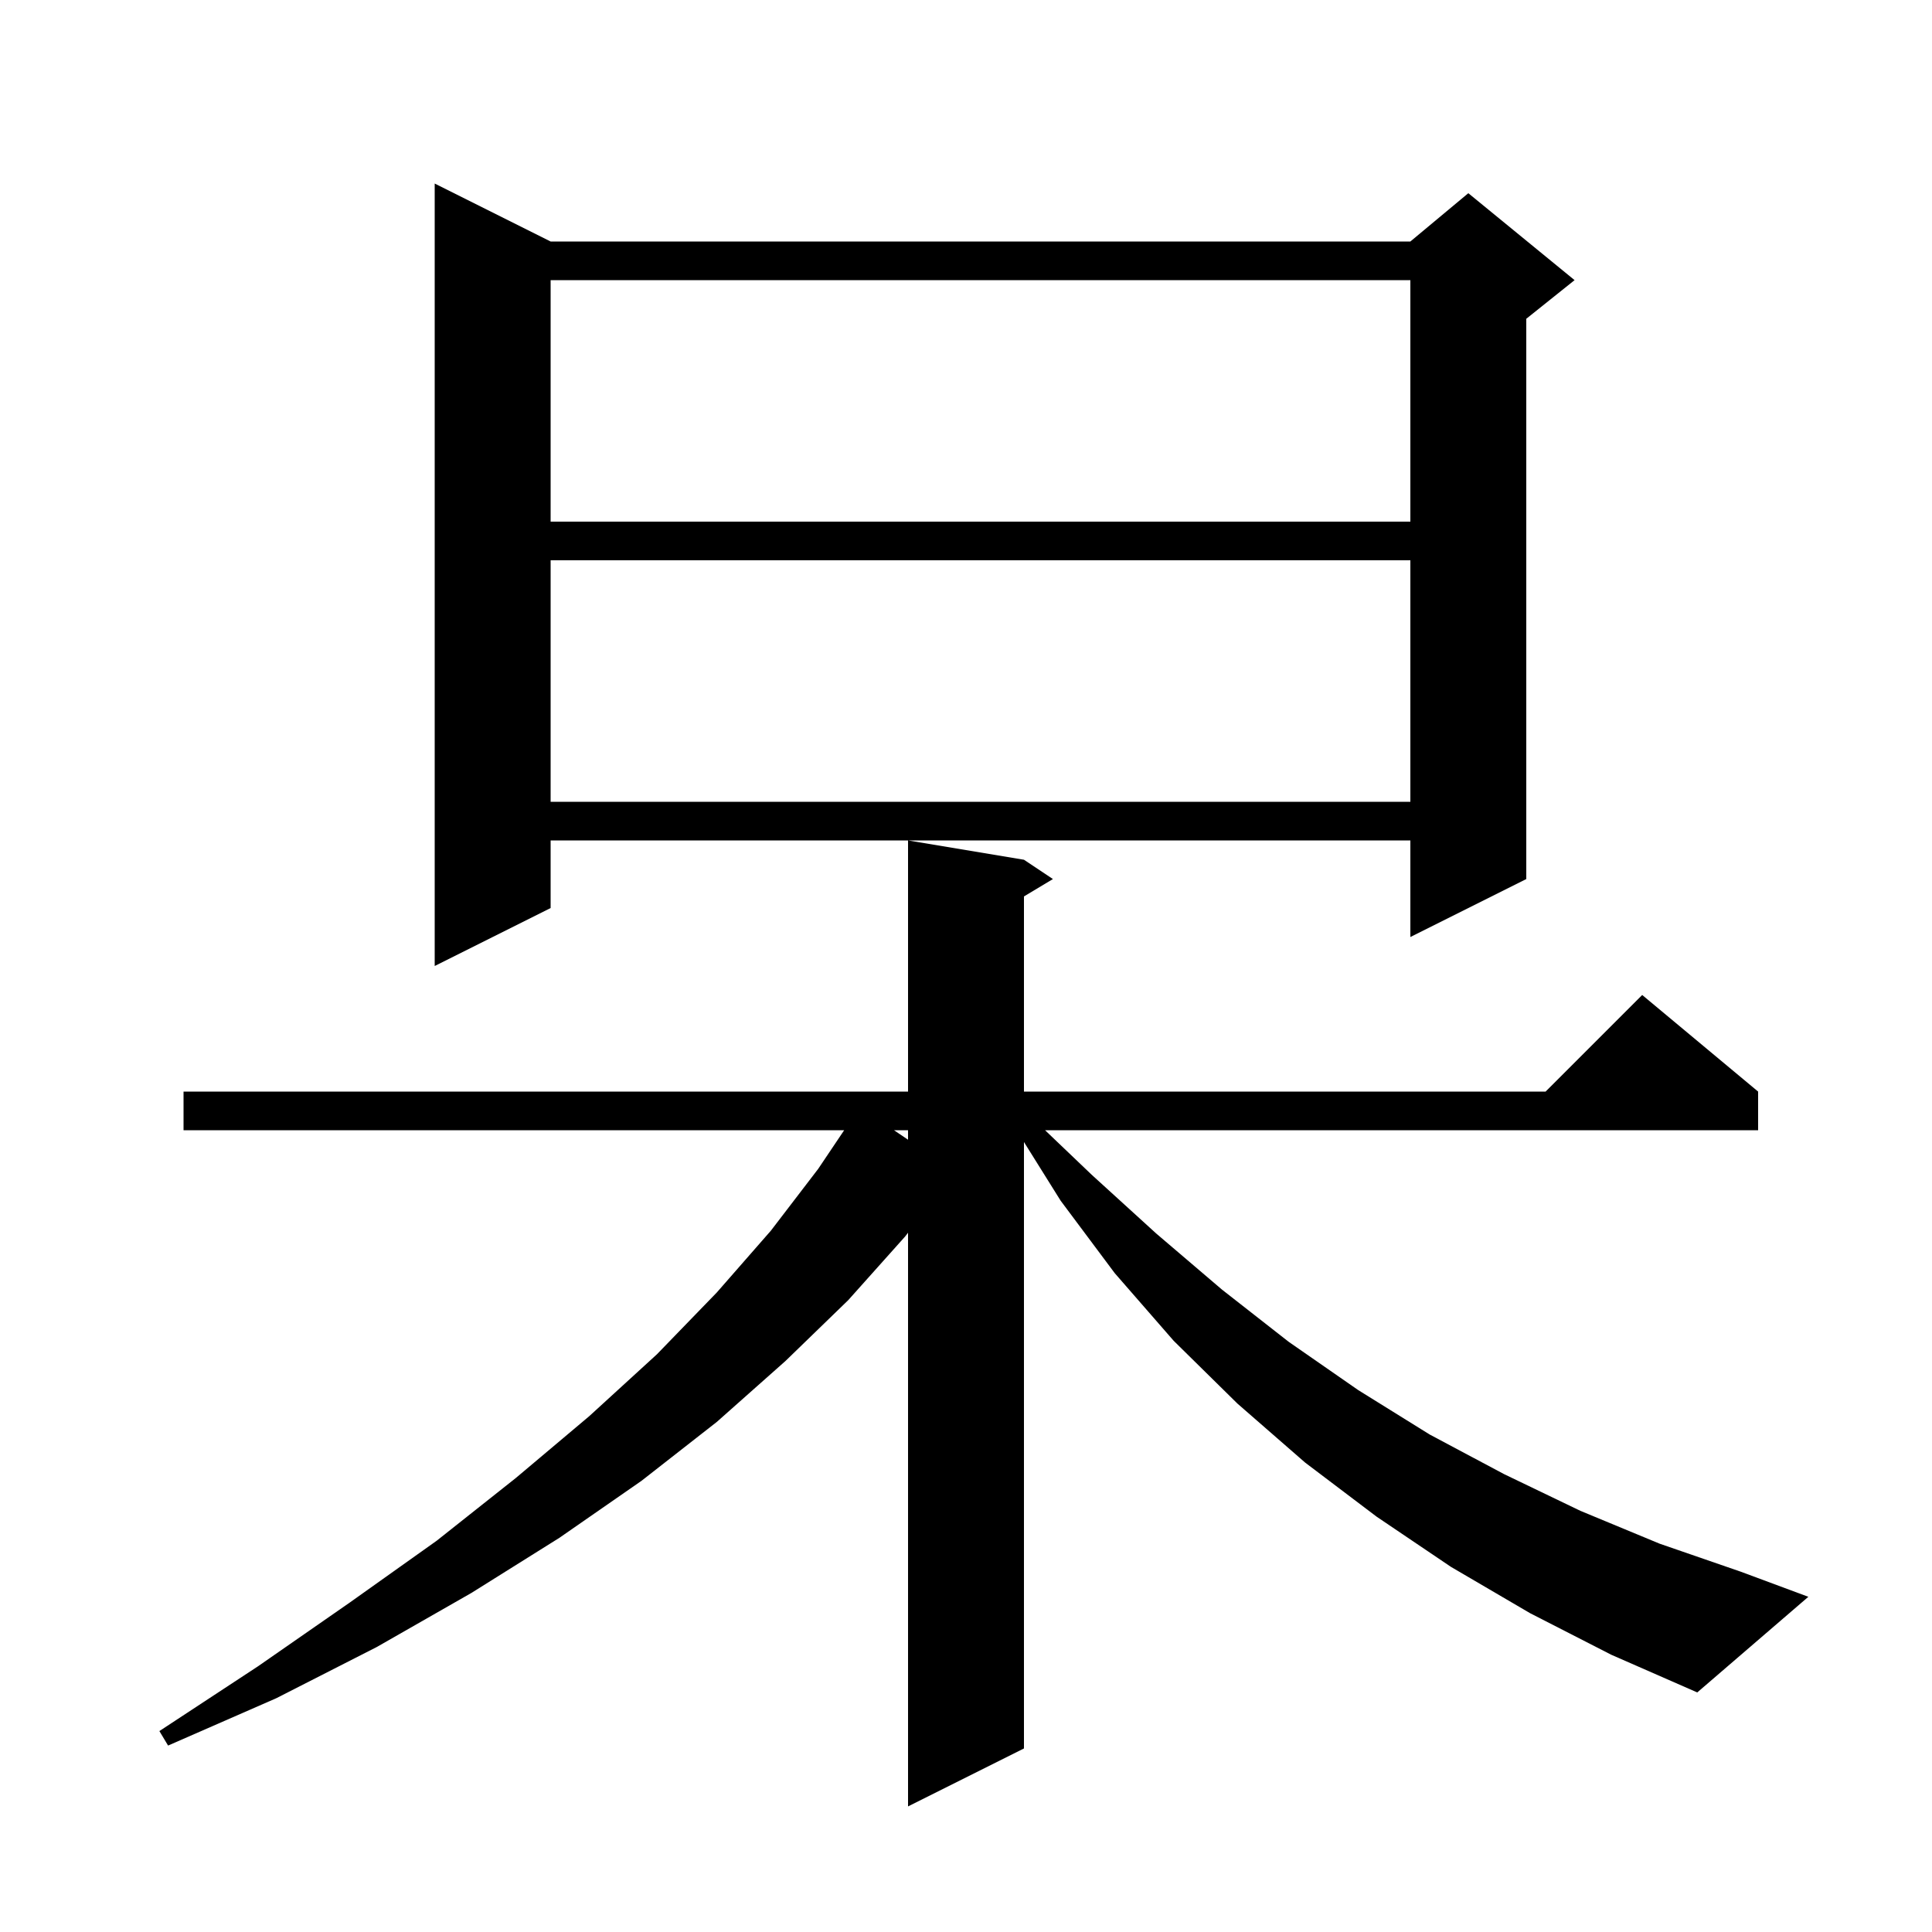 <svg xmlns="http://www.w3.org/2000/svg" xmlns:xlink="http://www.w3.org/1999/xlink" version="1.1" baseProfile="full" viewBox="0 0 200 200" width="200" height="200">
<g fill="black">
<path d="M 158.4 167.0 L 150.2 162.2 L 142.5 157.0 L 135.1 151.4 L 128.1 145.3 L 121.5 138.8 L 115.4 131.8 L 109.8 124.3 L 106.0 118.22 L 106.0 181.0 L 94.0 187.0 L 94.0 127.613 L 93.7 128.0 L 87.8 134.6 L 81.3 140.9 L 74.2 147.2 L 66.4 153.3 L 57.9 159.2 L 48.8 164.9 L 39.0 170.5 L 28.6 175.8 L 17.4 180.7 L 16.5 179.2 L 26.7 172.5 L 36.2 165.9 L 45.2 159.5 L 53.4 153.0 L 61.0 146.6 L 68.0 140.2 L 74.2 133.8 L 79.8 127.4 L 84.7 121.0 L 87.388 117.0 L 19.0 117.0 L 19.0 113.0 L 94.0 113.0 L 94.0 87.0 L 106.0 89.0 L 109.0 91.0 L 106.0 92.8 L 106.0 113.0 L 160.0 113.0 L 170.0 103.0 L 182.0 113.0 L 182.0 117.0 L 108.184 117.0 L 113.0 121.6 L 119.7 127.7 L 126.5 133.5 L 133.4 138.9 L 140.6 143.9 L 148.0 148.5 L 155.7 152.6 L 163.6 156.4 L 171.8 159.8 L 180.2 162.7 L 187.2 165.3 L 175.7 175.2 L 166.8 171.3 Z M 92.546 117.0 L 94.0 117.984 L 94.0 117.0 Z M 57.0 25.0 L 146.0 25.0 L 152.0 20.0 L 163.0 29.0 L 158.0 33.0 L 158.0 91.0 L 146.0 97.0 L 146.0 87.0 L 57.0 87.0 L 57.0 94.0 L 45.0 100.0 L 45.0 19.0 Z M 57.0 58.0 L 57.0 83.0 L 146.0 83.0 L 146.0 58.0 Z M 57.0 29.0 L 57.0 54.0 L 146.0 54.0 L 146.0 29.0 Z " />
</g>
</svg>
